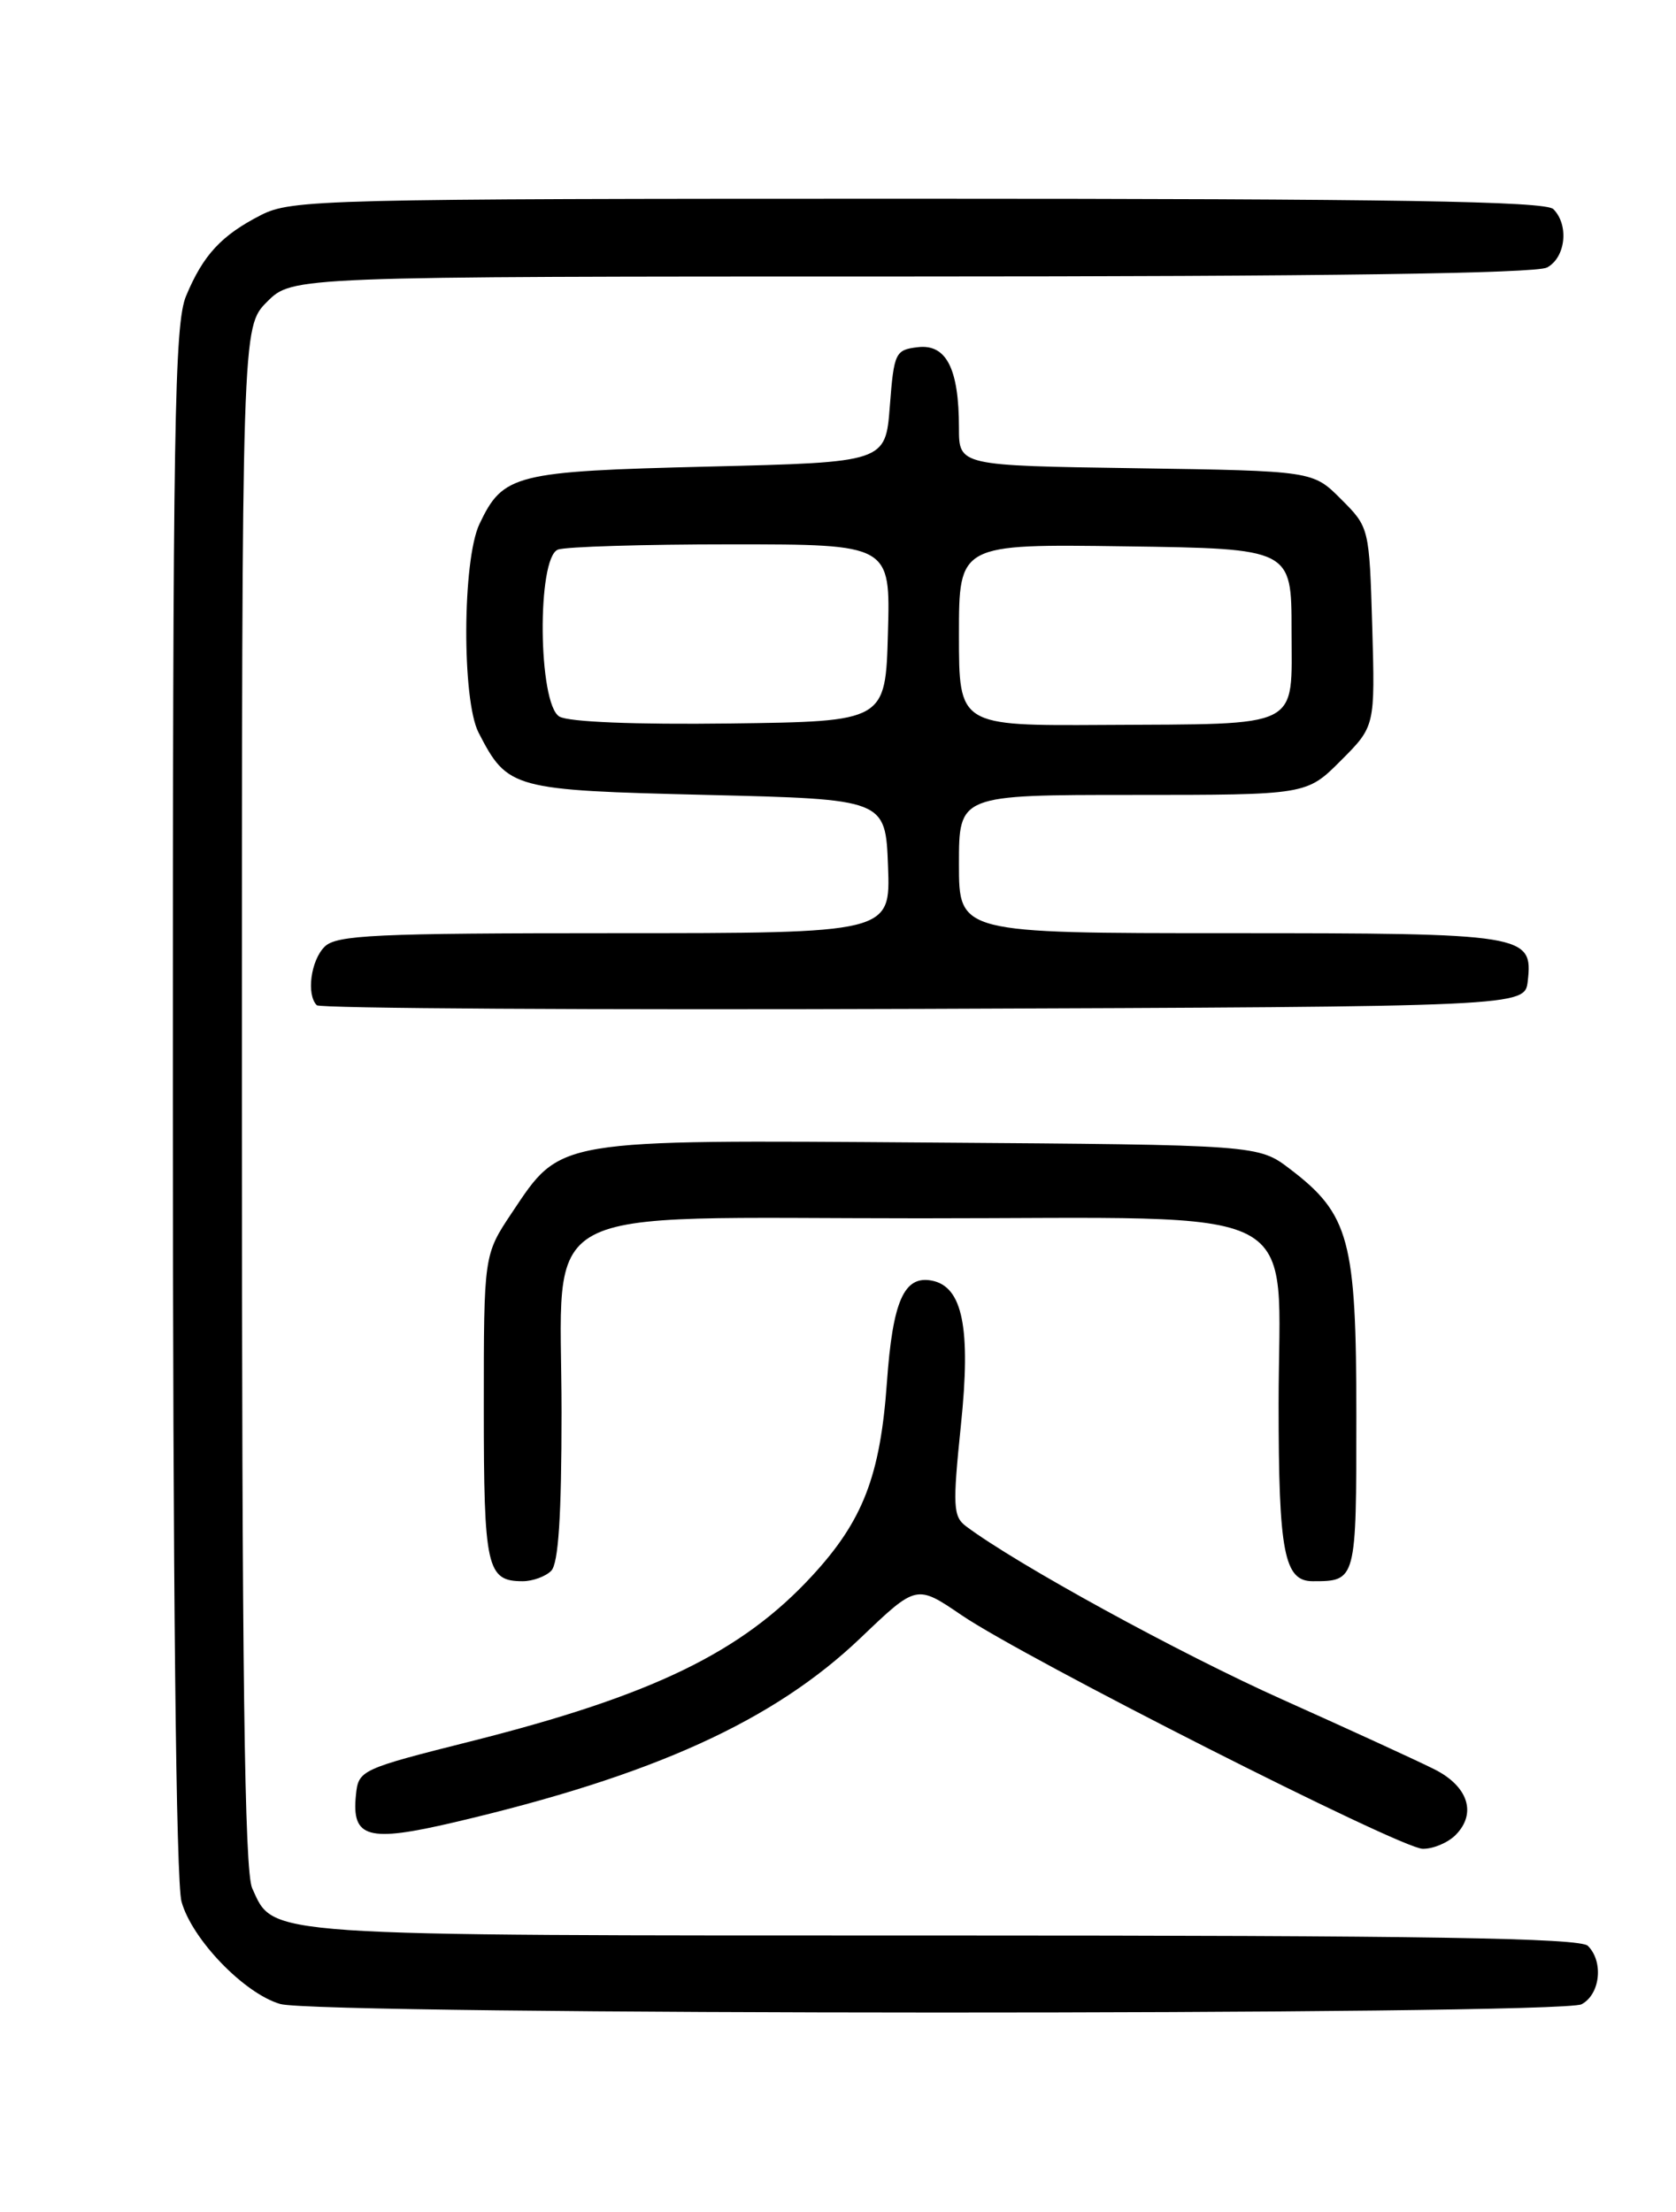 <?xml version="1.0" encoding="UTF-8" standalone="no"?>
<!DOCTYPE svg PUBLIC "-//W3C//DTD SVG 1.1//EN" "http://www.w3.org/Graphics/SVG/1.1/DTD/svg11.dtd" >
<svg xmlns="http://www.w3.org/2000/svg" xmlns:xlink="http://www.w3.org/1999/xlink" version="1.1" viewBox="0 0 194 256">
 <g >
 <path fill="currentColor"
d=" M 183.07 231.96 C 185.23 230.81 185.64 227.04 183.80 225.20 C 182.89 224.29 164.97 224.00 109.25 224.00 C 29.63 224.00 31.75 224.15 29.19 218.53 C 28.30 216.56 28.00 193.77 28.00 126.88 C 28.00 37.85 28.00 37.85 30.92 34.92 C 33.85 32.00 33.85 32.00 105.49 32.00 C 152.96 32.00 177.78 31.65 179.07 30.96 C 181.23 29.81 181.64 26.04 179.80 24.20 C 178.89 23.29 161.19 23.00 106.26 23.00 C 37.25 23.00 33.75 23.09 30.21 24.89 C 25.63 27.23 23.52 29.50 21.54 34.25 C 20.19 37.47 20.00 49.13 20.01 127.22 C 20.01 183.40 20.38 217.83 21.01 220.08 C 22.22 224.45 28.27 230.72 32.44 231.93 C 36.91 233.23 180.64 233.26 183.07 231.96 Z  M 168.48 212.38 C 170.97 209.88 169.95 206.72 166.00 204.75 C 164.07 203.78 156.18 200.16 148.46 196.70 C 136.53 191.36 117.72 181.06 111.82 176.64 C 110.32 175.51 110.26 174.33 111.23 164.91 C 112.40 153.70 111.43 148.90 107.86 148.21 C 104.64 147.59 103.33 150.57 102.66 160.01 C 101.89 170.81 99.89 176.00 94.01 182.37 C 85.86 191.22 75.53 196.23 54.50 201.53 C 41.72 204.75 41.49 204.86 41.20 207.74 C 40.69 212.73 42.56 213.25 52.59 210.90 C 75.64 205.50 89.59 199.16 99.68 189.50 C 106.09 183.38 106.09 183.38 111.29 186.92 C 118.70 191.96 162.07 213.93 164.68 213.97 C 165.88 213.99 167.59 213.27 168.48 212.38 Z  M 63.80 181.80 C 64.64 180.96 65.00 175.45 65.00 163.45 C 65.00 138.77 60.87 141.00 106.50 141.00 C 152.22 141.00 148.00 138.81 148.00 162.52 C 148.00 179.67 148.64 183.00 151.95 183.00 C 157.00 183.00 157.00 182.98 157.00 163.85 C 157.00 143.52 156.20 140.54 149.34 135.31 C 145.66 132.50 145.66 132.50 107.58 132.23 C 64.05 131.92 65.00 131.76 59.25 140.36 C 56.00 145.23 56.00 145.23 56.00 162.91 C 56.00 181.47 56.34 183.00 60.50 183.00 C 61.65 183.00 63.14 182.46 63.80 181.80 Z  M 176.84 113.55 C 177.45 108.13 176.66 108.00 142.31 108.00 C 111.00 108.00 111.00 108.00 111.00 100.00 C 111.00 92.00 111.00 92.00 131.12 92.00 C 151.24 92.00 151.24 92.00 155.20 88.03 C 159.17 84.06 159.17 84.06 158.84 72.55 C 158.50 61.06 158.49 61.03 155.23 57.77 C 151.97 54.50 151.97 54.50 131.48 54.19 C 111.00 53.89 111.00 53.89 111.00 49.51 C 111.00 42.66 109.54 39.80 106.25 40.18 C 103.63 40.49 103.48 40.80 103.00 47.00 C 102.50 53.50 102.50 53.50 82.00 54.00 C 59.55 54.55 58.24 54.88 55.50 60.64 C 53.51 64.83 53.45 81.03 55.40 84.80 C 58.77 91.32 59.26 91.45 81.85 92.00 C 102.50 92.50 102.50 92.50 102.79 100.25 C 103.08 108.00 103.08 108.00 71.11 108.00 C 43.38 108.00 38.93 108.21 37.57 109.57 C 35.97 111.17 35.45 115.12 36.67 116.34 C 37.04 116.71 68.66 116.90 106.92 116.76 C 176.50 116.50 176.50 116.50 176.84 113.55 Z  M 64.75 82.93 C 62.28 81.48 62.13 64.55 64.58 63.61 C 65.45 63.27 74.47 63.00 84.62 63.00 C 103.07 63.00 103.07 63.00 102.78 73.25 C 102.50 83.50 102.50 83.50 84.50 83.73 C 73.50 83.87 65.82 83.56 64.75 82.93 Z  M 111.00 73.48 C 111.00 62.96 111.00 62.96 130.25 63.23 C 149.50 63.50 149.50 63.50 149.50 72.95 C 149.50 84.49 150.95 83.76 127.75 83.90 C 111.00 84.00 111.00 84.00 111.00 73.48 Z "/>
</g>
</svg>